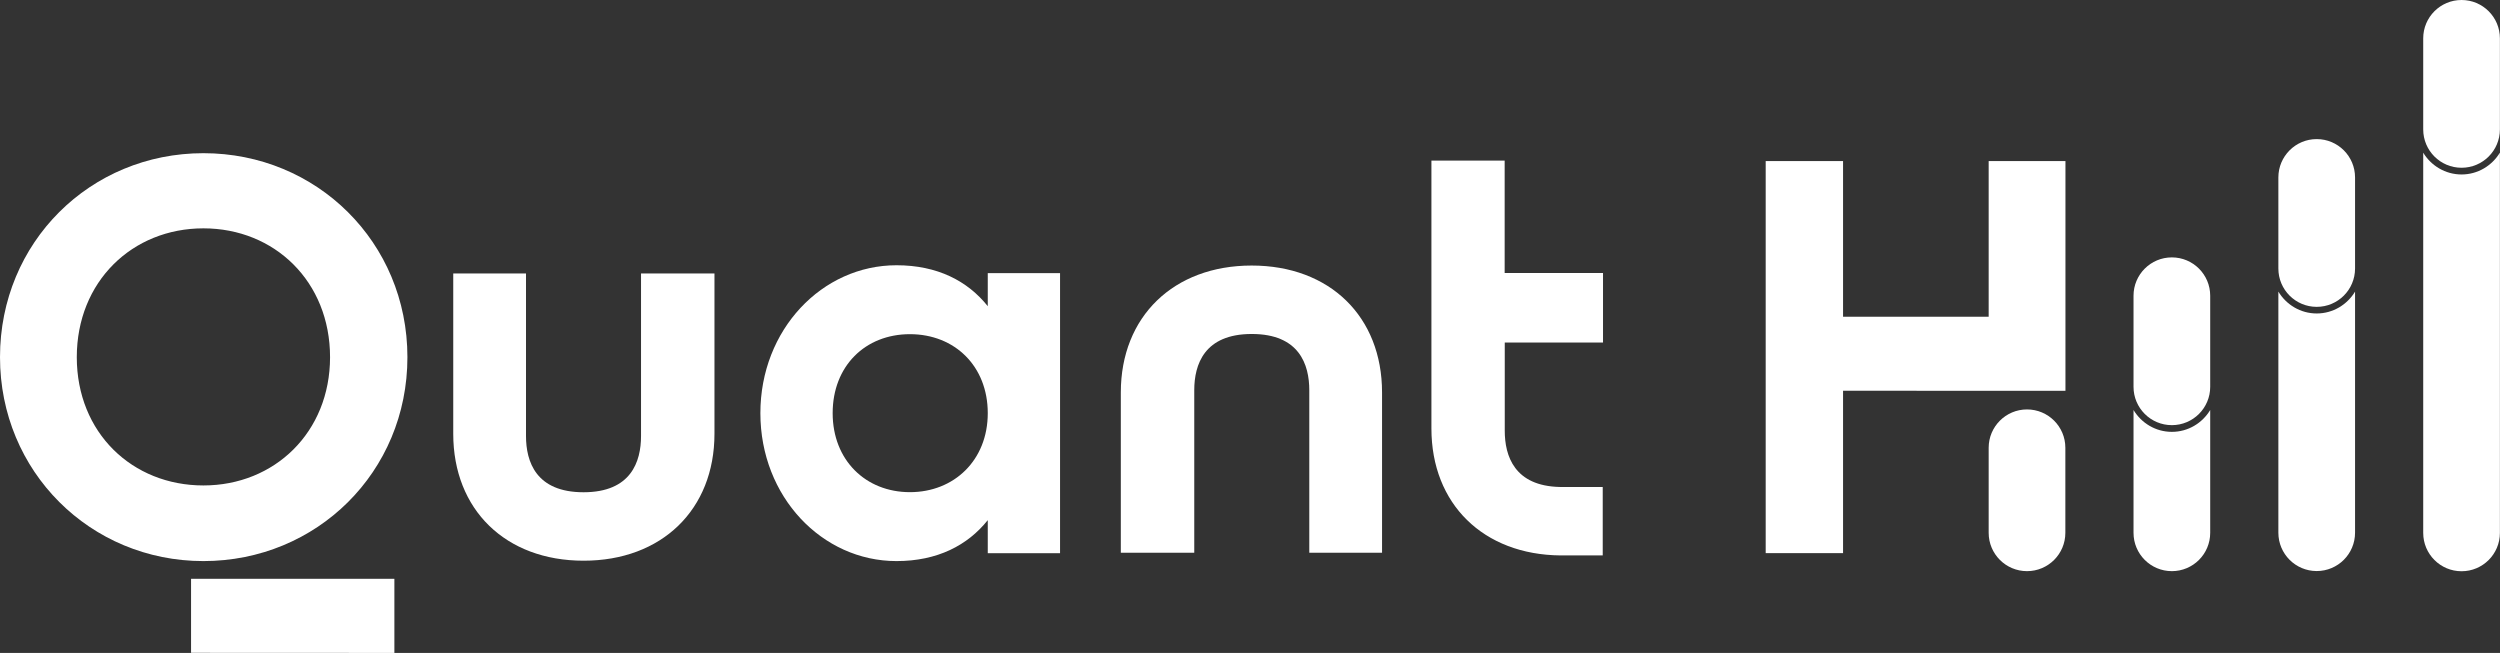<?xml version="1.0" encoding="UTF-8"?> <svg xmlns="http://www.w3.org/2000/svg" id="_Слой_2" data-name="Слой 2" viewBox="0 0 260.79 68.11"><rect x="0" y="0" width="260.79" height="68.11" fill="#333333" stroke="none"/><defs><style> .cls-1 { fill: #fff; } </style></defs><g id="_Слой_1-2" data-name="Слой 1"><g><path class="cls-1" d="m110.58,28.49v29.22h-7.54v-3.45c-2.1,2.63-5.26,4.27-9.52,4.27-7.77,0-14.2-6.72-14.2-15.43s6.43-15.43,14.2-15.43c4.27,0,7.42,1.64,9.52,4.27v-3.45h7.54Zm-7.54,14.61c0-4.91-3.45-8.24-8.12-8.24s-8.06,3.33-8.06,8.24,3.45,8.24,8.06,8.24,8.12-3.33,8.12-8.24Z"></path><path class="cls-1" d="m207.45,46.71v8.87c0,2.21,1.79,4,4,4h0c2.21,0,4-1.79,4-4v-8.87c0-2.21-1.79-4-4-4h0c-2.21,0-4,1.79-4,4Z"></path><polygon class="cls-1" points="215.46 40.77 215.46 16.8 207.45 16.8 207.45 33.04 192.26 33.04 192.26 16.8 184.19 16.8 184.19 57.7 192.26 57.7 192.26 40.76 215.46 40.77"></polygon><polygon class="cls-1" points="19.93 68.1 41.14 68.11 41.14 60.38 19.93 60.38 19.93 68.1"></polygon><path class="cls-1" d="m0,37.26C0,25.27,9.41,15.98,21.22,15.98s21.28,9.29,21.28,21.28-9.47,21.27-21.28,21.27S0,49.18,0,37.26Zm34.43,0c0-7.89-5.79-13.44-13.21-13.44s-13.21,5.55-13.21,13.44,5.79,13.38,13.21,13.38,13.21-5.55,13.21-13.38Z"></path><path class="cls-1" d="m66.87,28.53v16.95c0,2.68-1.04,5.87-6,5.87s-6-3.19-6-5.87v-16.95h-7.59v16.72c0,7.92,5.46,13.24,13.6,13.24s13.65-5.32,13.65-13.24v-16.72h-7.64Z"></path><path class="cls-1" d="m124.58,57.66v-16.95c0-2.68,1.04-5.87,6-5.87s6,3.19,6,5.87v16.95h7.59v-16.72c0-7.92-5.46-13.24-13.6-13.24s-13.65,5.32-13.65,13.24v16.72h7.64Z"></path><path class="cls-1" d="m167.22,35.73v-7.25h-10.26v-11.73h-7.64v27.95c0,7.87,5.41,13.17,13.48,13.24.06,0-1.94,0,4.39,0v-7.14c-6.35,0-4.36,0-4.44,0-4.77-.09-5.78-3.23-5.78-5.87v-9.2h10.26Z"></path><path class="cls-1" d="m226.56,26.85c-2.21,0-4,1.79-4,4v9.5c0,2.21,1.79,4,4,4s4-1.79,4-4v-9.5c0-2.21-1.79-4-4-4Z"></path><path class="cls-1" d="m241.67,14.51c-2.21,0-4,1.79-4,4v9.5c0,2.21,1.79,4,4,4s4-1.79,4-4v-9.5c0-2.21-1.79-4-4-4Z"></path><path class="cls-1" d="m256.78,0c-2.21,0-4,1.79-4,4v9.5c0,2.21,1.79,4,4,4s4-1.79,4-4V4c0-2.21-1.79-4-4-4Z"></path><path class="cls-1" d="m226.56,45.05c-1.7,0-3.18-.92-4-2.28v12.81c0,2.21,1.79,4,4,4s4-1.79,4-4v-12.81c-.82,1.36-2.3,2.28-4,2.28Z"></path><path class="cls-1" d="m241.67,32.7c-1.7,0-3.18-.92-4-2.28v25.15c0,2.21,1.79,4,4,4s4-1.79,4-4v-25.15c-.82,1.36-2.3,2.28-4,2.28Z"></path><path class="cls-1" d="m256.78,18.2c-1.7,0-3.18-.92-4-2.27v39.66c0,2.21,1.79,4,4,4s4-1.79,4-4V15.92c-.82,1.36-2.3,2.28-4,2.28Z"></path></g></g></svg> 